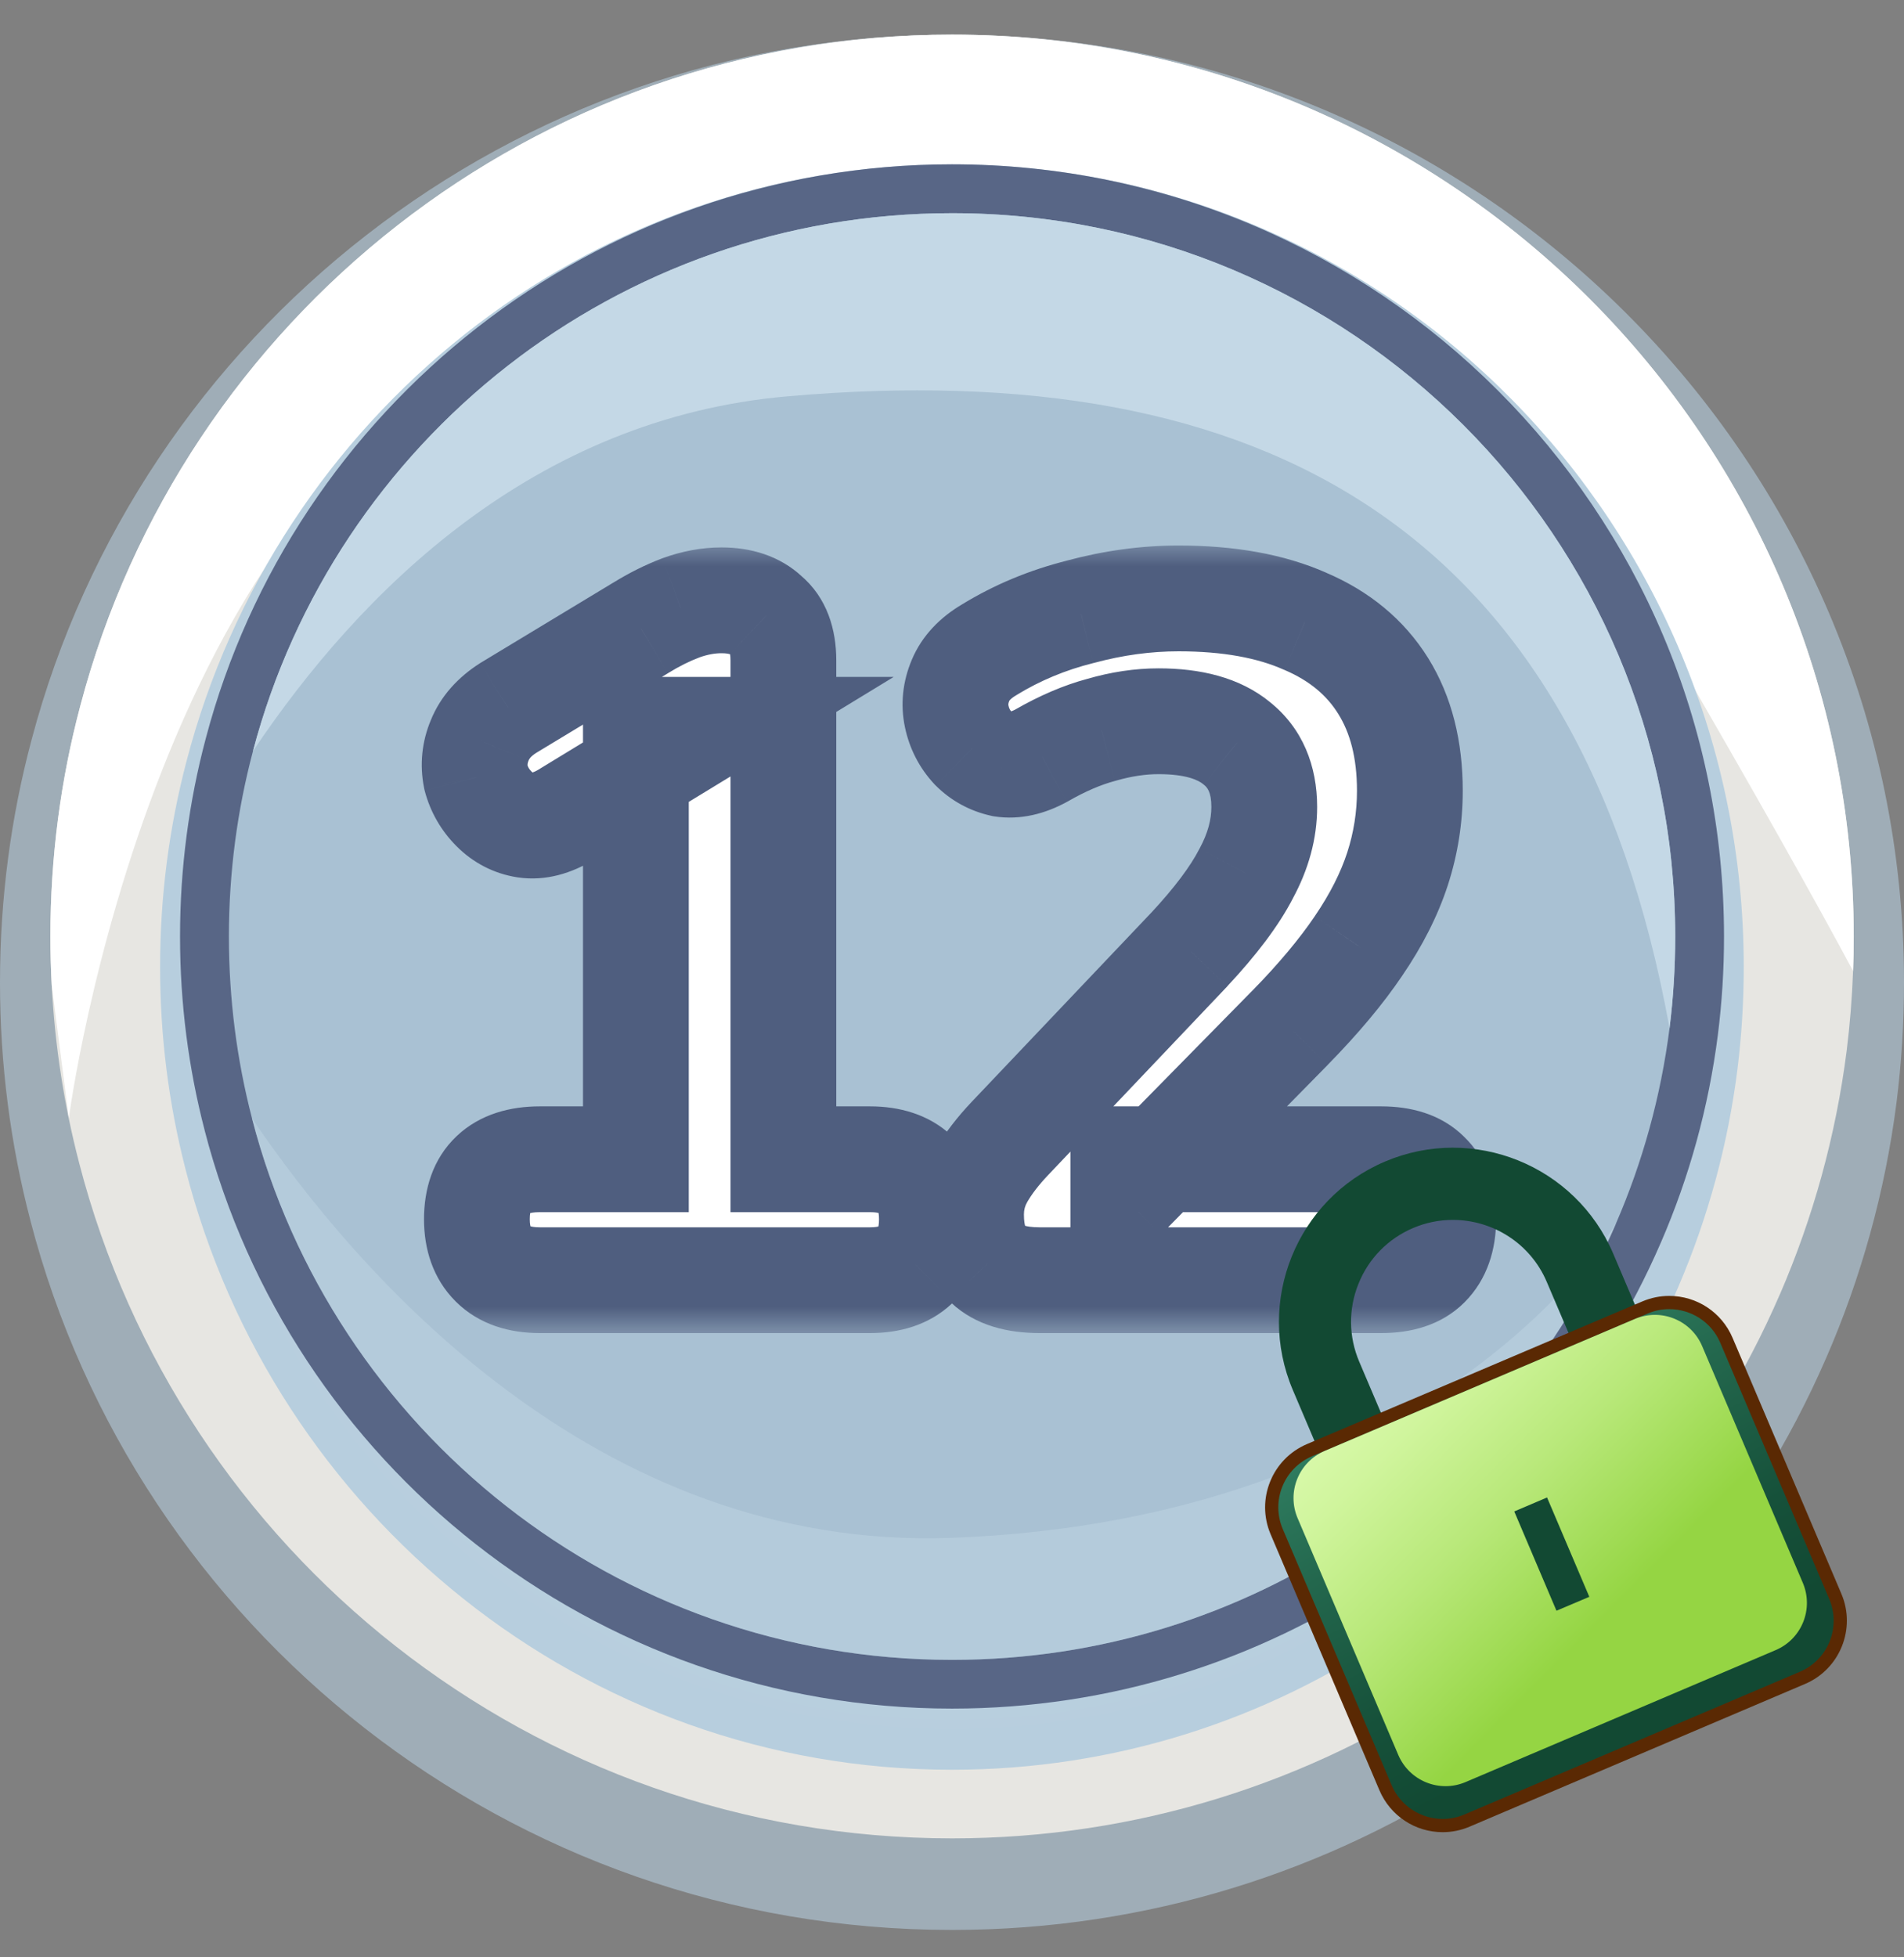 <svg width="36" height="37" viewBox="0 0 36 37" fill="none" xmlns="http://www.w3.org/2000/svg">
<rect x="0" y="0" width="36" height="37" fill="#808080" stroke="none"/>
<path d="M36 18.569C36 19.337 35.952 20.095 35.859 20.838C35.642 22.534 35.187 24.158 34.528 25.671C34.528 25.671 34.528 25.673 34.526 25.675C31.764 32.033 25.402 36.482 18 36.482C9.62 36.482 2.581 30.784 0.574 23.07V23.067C0.198 21.63 0 20.122 0 18.569C0 16.981 0.207 15.442 0.599 13.977C2.634 6.308 9.654 0.655 18 0.655C27.941 0.655 36 8.675 36 18.569Z" fill="#9FADB7"/>
<path d="M35.05 17.703C35.05 17.921 35.046 18.139 35.037 18.355C35.018 18.864 34.978 19.366 34.916 19.863C34.71 21.477 34.279 23.021 33.656 24.462C33.656 24.462 33.656 24.463 33.653 24.467C31.037 30.517 25.012 34.751 18.001 34.751C10.064 34.751 3.399 29.328 1.497 21.986V21.985C1.215 20.903 1.038 19.778 0.978 18.625C0.962 18.319 0.953 18.012 0.953 17.703C0.953 16.192 1.149 14.727 1.521 13.333C3.447 6.034 10.097 0.655 18.001 0.655C27.417 0.655 35.05 8.288 35.05 17.703Z" fill="#E7E6E2"/>
<path d="M35.049 17.703C35.049 17.921 35.046 18.139 35.037 18.355C34.392 17.151 33.291 15.172 31.423 11.96C27.28 4.835 18.001 4.03 10.476 6.285C2.949 8.542 1.301 21.139 1.301 21.139L0.978 18.626C0.962 18.319 0.953 18.013 0.953 17.703C0.953 16.192 1.149 14.728 1.521 13.333C3.447 6.034 10.097 0.655 18.001 0.655C27.416 0.655 35.049 8.288 35.049 17.703Z" fill="white"/>
<path d="M32.97 18.281C32.97 18.932 32.93 19.573 32.852 20.203C32.672 21.64 32.293 23.015 31.745 24.296C31.745 24.296 31.745 24.298 31.744 24.3C29.447 29.685 24.156 33.454 17.998 33.454C11.028 33.454 5.175 28.627 3.505 22.093V22.091C3.192 20.873 3.027 19.596 3.027 18.281C3.027 16.936 3.2 15.632 3.526 14.392C5.218 7.896 11.057 3.108 17.998 3.108C26.267 3.108 32.97 9.901 32.97 18.281Z" fill="url(#paint0_radial_26736_242477)"/>
<path d="M32.597 17.703C32.597 18.329 32.558 18.946 32.482 19.552C32.307 20.934 31.937 22.257 31.403 23.489C31.403 23.489 31.403 23.491 31.401 23.493C29.162 28.673 24.003 32.298 18.001 32.298C11.205 32.298 5.498 27.655 3.87 21.37V21.368C3.565 20.197 3.404 18.968 3.404 17.702C3.404 16.409 3.573 15.154 3.89 13.961C5.54 7.712 11.233 3.106 18 3.106C26.062 3.107 32.597 9.642 32.597 17.703Z" fill="#586686"/>
<path d="M31.674 17.703C31.674 18.29 31.638 18.868 31.567 19.436C31.402 20.73 31.056 21.97 30.556 23.124C30.556 23.124 30.556 23.126 30.555 23.128C28.457 27.981 23.625 31.377 18.001 31.377C11.635 31.377 6.289 27.027 4.764 21.139V21.137C4.479 20.04 4.328 18.889 4.328 17.703C4.328 16.492 4.486 15.316 4.783 14.198C6.329 8.345 11.661 4.03 18.001 4.03C25.553 4.03 31.674 10.152 31.674 17.703Z" fill="#A9C1D3"/>
<path d="M31.674 17.703C31.674 18.29 31.638 18.868 31.567 19.436C29.855 9.998 23.917 6.701 14.886 7.492C10.088 7.912 6.817 11.168 4.783 14.198C6.329 8.345 11.661 4.03 18.001 4.03C25.552 4.03 31.674 10.152 31.674 17.703Z" fill="#C4D8E6"/>
<path opacity="0.43" d="M30.554 23.128C28.456 27.981 23.624 31.377 18 31.377C11.635 31.377 6.288 27.027 4.764 21.139C6.704 24.002 11.239 29.324 18 29.07C27.087 28.729 30.45 23.297 30.554 23.128Z" fill="#C4D8E6"/>
<mask id="path-9-outside-1_26736_242477" maskUnits="userSpaceOnUse" x="7.271" y="10.2" width="22" height="15" fill="black">
<rect fill="white" x="7.271" y="10.2" width="22" height="15"/>
<path d="M10.204 24.2C9.821 24.2 9.527 24.098 9.323 23.894C9.119 23.69 9.017 23.408 9.017 23.048C9.017 22.676 9.119 22.394 9.323 22.202C9.527 22.01 9.821 21.914 10.204 21.914H12.023V13.796H13.336L10.709 15.398C10.432 15.566 10.175 15.632 9.935 15.596C9.707 15.56 9.509 15.458 9.341 15.29C9.173 15.122 9.059 14.924 8.999 14.696C8.951 14.456 8.975 14.222 9.071 13.994C9.167 13.754 9.347 13.55 9.611 13.382L12.113 11.87C12.364 11.714 12.617 11.588 12.868 11.492C13.133 11.396 13.39 11.348 13.643 11.348C14.002 11.348 14.284 11.444 14.489 11.636C14.704 11.816 14.812 12.098 14.812 12.482V21.914H16.451C16.823 21.914 17.11 22.01 17.314 22.202C17.518 22.394 17.62 22.676 17.62 23.048C17.62 23.42 17.518 23.708 17.314 23.912C17.11 24.104 16.823 24.2 16.451 24.2H10.204ZM19.655 24.2C19.212 24.2 18.881 24.098 18.666 23.894C18.462 23.678 18.36 23.366 18.36 22.958C18.36 22.694 18.425 22.448 18.558 22.22C18.689 21.992 18.869 21.758 19.098 21.518L22.482 17.954C22.985 17.414 23.346 16.934 23.561 16.514C23.79 16.094 23.904 15.674 23.904 15.254C23.904 14.726 23.73 14.324 23.381 14.048C23.046 13.772 22.553 13.634 21.905 13.634C21.558 13.634 21.198 13.688 20.826 13.796C20.465 13.892 20.087 14.054 19.692 14.282C19.427 14.426 19.181 14.48 18.953 14.444C18.738 14.396 18.552 14.294 18.395 14.138C18.239 13.97 18.137 13.772 18.09 13.544C18.041 13.316 18.066 13.088 18.162 12.86C18.258 12.632 18.438 12.44 18.701 12.284C19.23 11.96 19.805 11.72 20.43 11.564C21.053 11.396 21.672 11.312 22.284 11.312C23.232 11.312 24.029 11.456 24.677 11.744C25.326 12.02 25.817 12.428 26.154 12.968C26.489 13.508 26.657 14.168 26.657 14.948C26.657 15.452 26.579 15.944 26.424 16.424C26.267 16.904 26.021 17.39 25.686 17.882C25.361 18.362 24.93 18.878 24.39 19.43L21.239 22.634V21.914H26.117C26.502 21.914 26.79 22.01 26.982 22.202C27.186 22.394 27.288 22.676 27.288 23.048C27.288 23.42 27.186 23.708 26.982 23.912C26.79 24.104 26.502 24.2 26.117 24.2H19.655Z"/>
</mask>
<path d="M10.204 24.2C9.821 24.2 9.527 24.098 9.323 23.894C9.119 23.69 9.017 23.408 9.017 23.048C9.017 22.676 9.119 22.394 9.323 22.202C9.527 22.01 9.821 21.914 10.204 21.914H12.023V13.796H13.336L10.709 15.398C10.432 15.566 10.175 15.632 9.935 15.596C9.707 15.56 9.509 15.458 9.341 15.29C9.173 15.122 9.059 14.924 8.999 14.696C8.951 14.456 8.975 14.222 9.071 13.994C9.167 13.754 9.347 13.55 9.611 13.382L12.113 11.87C12.364 11.714 12.617 11.588 12.868 11.492C13.133 11.396 13.39 11.348 13.643 11.348C14.002 11.348 14.284 11.444 14.489 11.636C14.704 11.816 14.812 12.098 14.812 12.482V21.914H16.451C16.823 21.914 17.11 22.01 17.314 22.202C17.518 22.394 17.62 22.676 17.62 23.048C17.62 23.42 17.518 23.708 17.314 23.912C17.11 24.104 16.823 24.2 16.451 24.2H10.204ZM19.655 24.2C19.212 24.2 18.881 24.098 18.666 23.894C18.462 23.678 18.36 23.366 18.36 22.958C18.36 22.694 18.425 22.448 18.558 22.22C18.689 21.992 18.869 21.758 19.098 21.518L22.482 17.954C22.985 17.414 23.346 16.934 23.561 16.514C23.79 16.094 23.904 15.674 23.904 15.254C23.904 14.726 23.73 14.324 23.381 14.048C23.046 13.772 22.553 13.634 21.905 13.634C21.558 13.634 21.198 13.688 20.826 13.796C20.465 13.892 20.087 14.054 19.692 14.282C19.427 14.426 19.181 14.48 18.953 14.444C18.738 14.396 18.552 14.294 18.395 14.138C18.239 13.97 18.137 13.772 18.09 13.544C18.041 13.316 18.066 13.088 18.162 12.86C18.258 12.632 18.438 12.44 18.701 12.284C19.23 11.96 19.805 11.72 20.43 11.564C21.053 11.396 21.672 11.312 22.284 11.312C23.232 11.312 24.029 11.456 24.677 11.744C25.326 12.02 25.817 12.428 26.154 12.968C26.489 13.508 26.657 14.168 26.657 14.948C26.657 15.452 26.579 15.944 26.424 16.424C26.267 16.904 26.021 17.39 25.686 17.882C25.361 18.362 24.93 18.878 24.39 19.43L21.239 22.634V21.914H26.117C26.502 21.914 26.79 22.01 26.982 22.202C27.186 22.394 27.288 22.676 27.288 23.048C27.288 23.42 27.186 23.708 26.982 23.912C26.79 24.104 26.502 24.2 26.117 24.2H19.655Z" fill="white"/>
<path d="M9.323 22.202L8.637 21.474H8.637L9.323 22.202ZM12.023 21.914V22.914H13.023V21.914H12.023ZM12.023 13.796V12.796H11.023V13.796H12.023ZM13.336 13.796L13.857 14.65L16.898 12.796H13.336V13.796ZM10.709 15.398L11.229 16.252L11.229 16.252L10.709 15.398ZM9.935 15.596L9.779 16.584L9.786 16.585L9.935 15.596ZM9.341 15.29L10.048 14.583L10.048 14.583L9.341 15.29ZM8.999 14.696L8.018 14.892L8.024 14.922L8.031 14.951L8.999 14.696ZM9.071 13.994L9.992 14.382L9.996 14.374L9.999 14.366L9.071 13.994ZM9.611 13.382L9.093 12.526L9.083 12.532L9.074 12.538L9.611 13.382ZM12.113 11.87L12.63 12.726L12.639 12.72L12.113 11.87ZM12.868 11.492L12.527 10.552L12.52 10.555L12.512 10.558L12.868 11.492ZM14.489 11.636L13.803 12.364L13.825 12.385L13.848 12.404L14.489 11.636ZM14.812 21.914H13.812V22.914H14.812V21.914ZM17.314 22.202L18 21.474L18 21.474L17.314 22.202ZM17.314 23.912L18 24.64L18.011 24.63L18.022 24.619L17.314 23.912ZM10.204 23.2C10.099 23.2 10.044 23.186 10.024 23.179C10.008 23.173 10.017 23.174 10.03 23.187L8.615 24.601C9.063 25.048 9.646 25.2 10.204 25.2V23.2ZM10.03 23.187C10.036 23.193 10.037 23.198 10.033 23.189C10.029 23.177 10.017 23.135 10.017 23.048H8.017C8.017 23.604 8.18 24.166 8.615 24.601L10.03 23.187ZM10.017 23.048C10.017 22.951 10.03 22.907 10.033 22.898C10.035 22.894 10.034 22.897 10.029 22.905C10.024 22.914 10.016 22.922 10.008 22.93L8.637 21.474C8.173 21.911 8.017 22.495 8.017 23.048H10.017ZM10.008 22.93C9.992 22.945 9.985 22.944 10.006 22.937C10.032 22.928 10.094 22.914 10.204 22.914V20.914C9.662 20.914 9.086 21.051 8.637 21.474L10.008 22.93ZM10.204 22.914H12.023V20.914H10.204V22.914ZM13.023 21.914V13.796H11.023V21.914H13.023ZM12.023 14.796H13.336V12.796H12.023V14.796ZM12.816 12.942L10.188 14.544L11.229 16.252L13.857 14.65L12.816 12.942ZM10.189 14.544C10.118 14.587 10.075 14.601 10.06 14.605C10.048 14.608 10.058 14.604 10.083 14.607L9.786 16.585C10.325 16.666 10.819 16.501 11.229 16.252L10.189 14.544ZM10.091 14.608C10.078 14.606 10.074 14.604 10.073 14.604C10.072 14.603 10.063 14.599 10.048 14.583L8.633 15.997C8.946 16.31 9.335 16.514 9.779 16.584L10.091 14.608ZM10.048 14.583C10.004 14.539 9.98 14.497 9.966 14.442L8.031 14.951C8.137 15.351 8.341 15.705 8.633 15.997L10.048 14.583ZM9.979 14.5C9.971 14.458 9.973 14.428 9.992 14.382L8.149 13.606C7.976 14.016 7.93 14.454 8.018 14.892L9.979 14.5ZM9.999 14.366C10.002 14.358 10.022 14.305 10.147 14.226L9.074 12.538C8.671 12.795 8.331 13.15 8.142 13.623L9.999 14.366ZM10.128 14.238L12.63 12.726L11.595 11.014L9.093 12.526L10.128 14.238ZM12.639 12.72C12.842 12.595 13.037 12.498 13.225 12.427L12.512 10.558C12.196 10.678 11.887 10.834 11.586 11.02L12.639 12.72ZM13.21 12.432C13.377 12.371 13.52 12.348 13.643 12.348V10.348C13.261 10.348 12.888 10.421 12.527 10.552L13.21 12.432ZM13.643 12.348C13.735 12.348 13.784 12.361 13.802 12.367C13.816 12.372 13.812 12.372 13.803 12.364L15.174 10.908C14.736 10.496 14.182 10.348 13.643 10.348V12.348ZM13.848 12.404C13.834 12.393 13.822 12.379 13.812 12.364C13.802 12.35 13.798 12.341 13.798 12.34C13.797 12.34 13.801 12.35 13.805 12.373C13.809 12.397 13.812 12.432 13.812 12.482H15.812C15.812 11.916 15.648 11.301 15.129 10.868L13.848 12.404ZM13.812 12.482V21.914H15.812V12.482H13.812ZM14.812 22.914H16.451V20.914H14.812V22.914ZM16.451 22.914C16.552 22.914 16.607 22.927 16.629 22.935C16.647 22.941 16.641 22.942 16.629 22.93L18 21.474C17.556 21.056 16.992 20.914 16.451 20.914V22.914ZM16.629 22.93C16.621 22.922 16.614 22.914 16.608 22.905C16.603 22.897 16.602 22.894 16.604 22.898C16.607 22.907 16.62 22.951 16.62 23.048H18.62C18.62 22.495 18.464 21.911 18 21.474L16.629 22.93ZM16.62 23.048C16.62 23.144 16.607 23.193 16.601 23.209C16.597 23.221 16.598 23.215 16.607 23.205L18.022 24.619C18.463 24.178 18.62 23.605 18.62 23.048H16.62ZM16.629 23.184C16.641 23.172 16.647 23.173 16.629 23.179C16.607 23.187 16.552 23.2 16.451 23.2V25.2C16.992 25.2 17.556 25.058 18 24.64L16.629 23.184ZM16.451 23.2H10.204V25.2H16.451V23.2ZM18.666 23.894L17.939 24.581L17.958 24.602L17.979 24.621L18.666 23.894ZM18.558 22.22L19.423 22.721L18.558 22.22ZM19.098 21.518L19.823 22.207L19.823 22.207L19.098 21.518ZM22.482 17.954L23.207 18.643L23.212 18.636L22.482 17.954ZM23.561 16.514L22.683 16.037L22.677 16.047L22.672 16.057L23.561 16.514ZM23.381 14.048L22.747 14.821L22.753 14.826L22.76 14.832L23.381 14.048ZM20.826 13.796L21.083 14.762L21.094 14.759L21.104 14.756L20.826 13.796ZM19.692 14.282L20.17 15.16L20.18 15.154L20.19 15.149L19.692 14.282ZM18.953 14.444L18.737 15.42L18.767 15.427L18.797 15.432L18.953 14.444ZM18.395 14.138L17.663 14.819L17.675 14.832L17.688 14.845L18.395 14.138ZM18.162 12.86L17.24 12.472L17.24 12.472L18.162 12.86ZM18.701 12.284L19.21 13.145L19.217 13.141L19.224 13.136L18.701 12.284ZM20.43 11.564L20.672 12.534L20.681 12.532L20.689 12.53L20.43 11.564ZM24.677 11.744L24.271 12.658L24.279 12.661L24.286 12.664L24.677 11.744ZM26.154 12.968L25.304 13.496V13.496L26.154 12.968ZM26.424 16.424L25.473 16.115V16.115L26.424 16.424ZM25.686 17.882L24.86 17.318L24.857 17.323L25.686 17.882ZM24.39 19.43L25.103 20.131L25.104 20.129L24.39 19.43ZM21.239 22.634H20.239V25.078L21.953 23.335L21.239 22.634ZM21.239 21.914V20.914H20.239V21.914H21.239ZM26.982 22.202L26.274 22.909L26.285 22.92L26.296 22.93L26.982 22.202ZM26.982 23.912L26.274 23.205V23.205L26.982 23.912ZM19.655 23.2C19.343 23.2 19.309 23.126 19.352 23.167L17.979 24.621C18.454 25.07 19.08 25.2 19.655 25.2V23.2ZM19.392 23.207C19.402 23.218 19.396 23.218 19.387 23.187C19.375 23.153 19.36 23.081 19.36 22.958H17.36C17.36 23.525 17.503 24.119 17.939 24.581L19.392 23.207ZM19.36 22.958C19.36 22.87 19.379 22.797 19.423 22.721L17.692 21.719C17.472 22.1 17.36 22.518 17.36 22.958H19.36ZM19.423 22.721C19.507 22.576 19.635 22.404 19.823 22.207L18.372 20.829C18.104 21.112 17.872 21.409 17.692 21.719L19.423 22.721ZM19.823 22.207L23.207 18.643L21.756 17.265L18.372 20.829L19.823 22.207ZM23.212 18.636C23.748 18.062 24.176 17.506 24.451 16.971L22.672 16.057C22.515 16.362 22.223 16.766 21.75 17.272L23.212 18.636ZM24.44 16.991C24.737 16.445 24.904 15.863 24.904 15.254H22.904C22.904 15.486 22.842 15.743 22.683 16.037L24.44 16.991ZM24.904 15.254C24.904 14.485 24.636 13.767 24.003 13.265L22.76 14.832C22.823 14.881 22.904 14.967 22.904 15.254H24.904ZM24.016 13.275C23.432 12.795 22.676 12.634 21.905 12.634V14.634C22.431 14.634 22.659 14.749 22.747 14.821L24.016 13.275ZM21.905 12.634C21.453 12.634 20.999 12.704 20.547 12.836L21.104 14.756C21.396 14.672 21.662 14.634 21.905 14.634V12.634ZM20.568 12.83C20.107 12.953 19.648 13.153 19.192 13.415L20.19 15.149C20.527 14.955 20.824 14.831 21.083 14.762L20.568 12.83ZM19.213 13.404C19.148 13.439 19.109 13.451 19.095 13.454C19.082 13.457 19.09 13.453 19.109 13.456L18.797 15.432C19.302 15.511 19.771 15.377 20.17 15.16L19.213 13.404ZM19.17 13.468C19.14 13.461 19.124 13.452 19.103 13.431L17.688 14.845C17.979 15.136 18.335 15.331 18.737 15.42L19.17 13.468ZM19.128 13.458C19.098 13.425 19.079 13.392 19.068 13.338L17.111 13.75C17.196 14.152 17.381 14.515 17.663 14.819L19.128 13.458ZM19.068 13.338C19.065 13.322 19.061 13.301 19.083 13.248L17.24 12.472C17.07 12.875 17.018 13.31 17.111 13.75L19.068 13.338ZM19.083 13.248C19.083 13.248 19.083 13.248 19.083 13.248C19.084 13.247 19.084 13.246 19.085 13.245C19.087 13.243 19.09 13.237 19.098 13.229C19.113 13.213 19.147 13.182 19.21 13.145L18.193 11.423C17.789 11.662 17.437 12.003 17.24 12.472L19.083 13.248ZM19.224 13.136C19.662 12.868 20.143 12.666 20.672 12.534L20.187 10.594C19.468 10.774 18.797 11.052 18.178 11.432L19.224 13.136ZM20.689 12.53C21.233 12.383 21.764 12.312 22.284 12.312V10.312C21.579 10.312 20.873 10.409 20.169 10.598L20.689 12.53ZM22.284 12.312C23.136 12.312 23.787 12.442 24.271 12.658L25.084 10.83C24.272 10.47 23.327 10.312 22.284 10.312V12.312ZM24.286 12.664C24.766 12.869 25.089 13.149 25.304 13.496L27.003 12.44C26.546 11.707 25.885 11.171 25.069 10.824L24.286 12.664ZM25.304 13.496C25.522 13.845 25.657 14.312 25.657 14.948H27.657C27.657 14.024 27.457 13.171 27.003 12.44L25.304 13.496ZM25.657 14.948C25.657 15.347 25.596 15.735 25.473 16.115L27.375 16.733C27.563 16.154 27.657 15.557 27.657 14.948H25.657ZM25.473 16.115C25.351 16.49 25.151 16.891 24.86 17.318L26.511 18.446C26.892 17.889 27.184 17.318 27.375 16.733L25.473 16.115ZM24.857 17.323C24.575 17.739 24.186 18.209 23.675 18.731L25.104 20.129C25.674 19.548 26.148 18.985 26.514 18.442L24.857 17.323ZM23.676 18.729L20.526 21.933L21.953 23.335L25.103 20.131L23.676 18.729ZM22.239 22.634V21.914H20.239V22.634H22.239ZM21.239 22.914H26.117V20.914H21.239V22.914ZM26.117 22.914C26.229 22.914 26.286 22.928 26.305 22.935C26.32 22.939 26.3 22.935 26.274 22.909L27.689 21.495C27.243 21.049 26.656 20.914 26.117 20.914V22.914ZM26.296 22.93C26.288 22.922 26.28 22.914 26.275 22.905C26.27 22.897 26.269 22.894 26.271 22.898C26.274 22.907 26.288 22.951 26.288 23.048H28.288C28.288 22.495 28.131 21.911 27.667 21.474L26.296 22.93ZM26.288 23.048C26.288 23.144 26.274 23.193 26.268 23.209C26.264 23.221 26.265 23.215 26.274 23.205L27.689 24.619C28.13 24.178 28.288 23.605 28.288 23.048H26.288ZM26.274 23.205C26.3 23.179 26.32 23.175 26.305 23.179C26.286 23.186 26.229 23.2 26.117 23.2V25.2C26.656 25.2 27.243 25.065 27.689 24.619L26.274 23.205ZM26.117 23.2H19.655V25.2H26.117V23.2Z" fill="#4F5E7F" mask="url(#path-9-outside-1_26736_242477)"/>
<path d="M25.53 28.829L24.444 26.275C23.734 24.605 24.515 22.668 26.185 21.958C27.855 21.247 29.791 22.028 30.502 23.698L31.588 26.253L25.53 28.829ZM27.47 23.06C27.219 23.06 26.964 23.109 26.719 23.213C26.245 23.415 25.878 23.789 25.686 24.266C25.493 24.743 25.498 25.267 25.7 25.741L26.252 27.039L29.799 25.531L29.246 24.233C28.935 23.5 28.22 23.06 27.47 23.06Z" fill="#124933"/>
<path d="M27.278 34.509C26.806 34.509 26.382 34.228 26.197 33.794L24.139 28.953C23.885 28.358 24.164 27.667 24.759 27.413L31.102 24.716C31.249 24.653 31.403 24.622 31.561 24.622C32.033 24.622 32.458 24.902 32.642 25.337L34.701 30.177C34.824 30.466 34.827 30.785 34.71 31.076C34.592 31.367 34.369 31.594 34.08 31.717L27.737 34.415C27.591 34.477 27.436 34.509 27.278 34.509Z" fill="url(#paint1_linear_26736_242477)"/>
<path d="M31.561 24.747C31.97 24.747 32.358 24.986 32.527 25.385L34.586 30.226C34.813 30.759 34.565 31.375 34.031 31.602L27.688 34.3C27.554 34.357 27.415 34.384 27.278 34.384C26.87 34.384 26.482 34.144 26.312 33.745L24.254 28.904C24.027 28.371 24.275 27.755 24.808 27.528L31.151 24.831C31.285 24.774 31.424 24.747 31.561 24.747ZM31.561 24.497C31.387 24.497 31.216 24.532 31.053 24.601L24.711 27.298C24.051 27.579 23.743 28.343 24.024 29.002L26.082 33.843C26.287 34.323 26.756 34.634 27.278 34.634C27.453 34.634 27.624 34.599 27.786 34.53L34.129 31.832C34.788 31.552 35.097 30.787 34.816 30.128L32.758 25.288C32.553 24.807 32.084 24.497 31.561 24.497Z" fill="#5A2903"/>
<path d="M33.574 31.192L27.71 33.687C27.217 33.896 26.648 33.666 26.438 33.174L24.535 28.699C24.325 28.206 24.555 27.636 25.047 27.427L30.911 24.933C31.404 24.723 31.974 24.953 32.183 25.445L34.087 29.921C34.296 30.413 34.067 30.983 33.574 31.192Z" fill="url(#paint2_linear_26736_242477)"/>
<path d="M29.251 28.307L28.631 28.571L29.429 30.448L30.05 30.185L29.251 28.307Z" fill="#124933"/>
<defs>
<radialGradient id="paint0_radial_26736_242477" cx="0" cy="0" r="1" gradientUnits="userSpaceOnUse" gradientTransform="translate(17.998 18.281) scale(15.072 15.072)">
<stop stop-color="#C4D8E6"/>
<stop offset="1" stop-color="#B7CEDE"/>
</radialGradient>
<linearGradient id="paint1_linear_26736_242477" x1="27.181" y1="25.606" x2="30.812" y2="32.029" gradientUnits="userSpaceOnUse">
<stop stop-color="#318063"/>
<stop offset="0.354" stop-color="#23674D"/>
<stop offset="0.746" stop-color="#16513A"/>
<stop offset="1" stop-color="#124933"/>
</linearGradient>
<linearGradient id="paint2_linear_26736_242477" x1="30.455" y1="30.445" x2="24.654" y2="24.687" gradientUnits="userSpaceOnUse">
<stop offset="2.7e-07" stop-color="#95D543"/>
<stop offset="0.032" stop-color="#98D748"/>
<stop offset="0.349" stop-color="#B8E879"/>
<stop offset="0.627" stop-color="#D0F59D"/>
<stop offset="0.854" stop-color="#DEFCB3"/>
<stop offset="1" stop-color="#E3FFBB"/>
</linearGradient>
</defs>
</svg>
